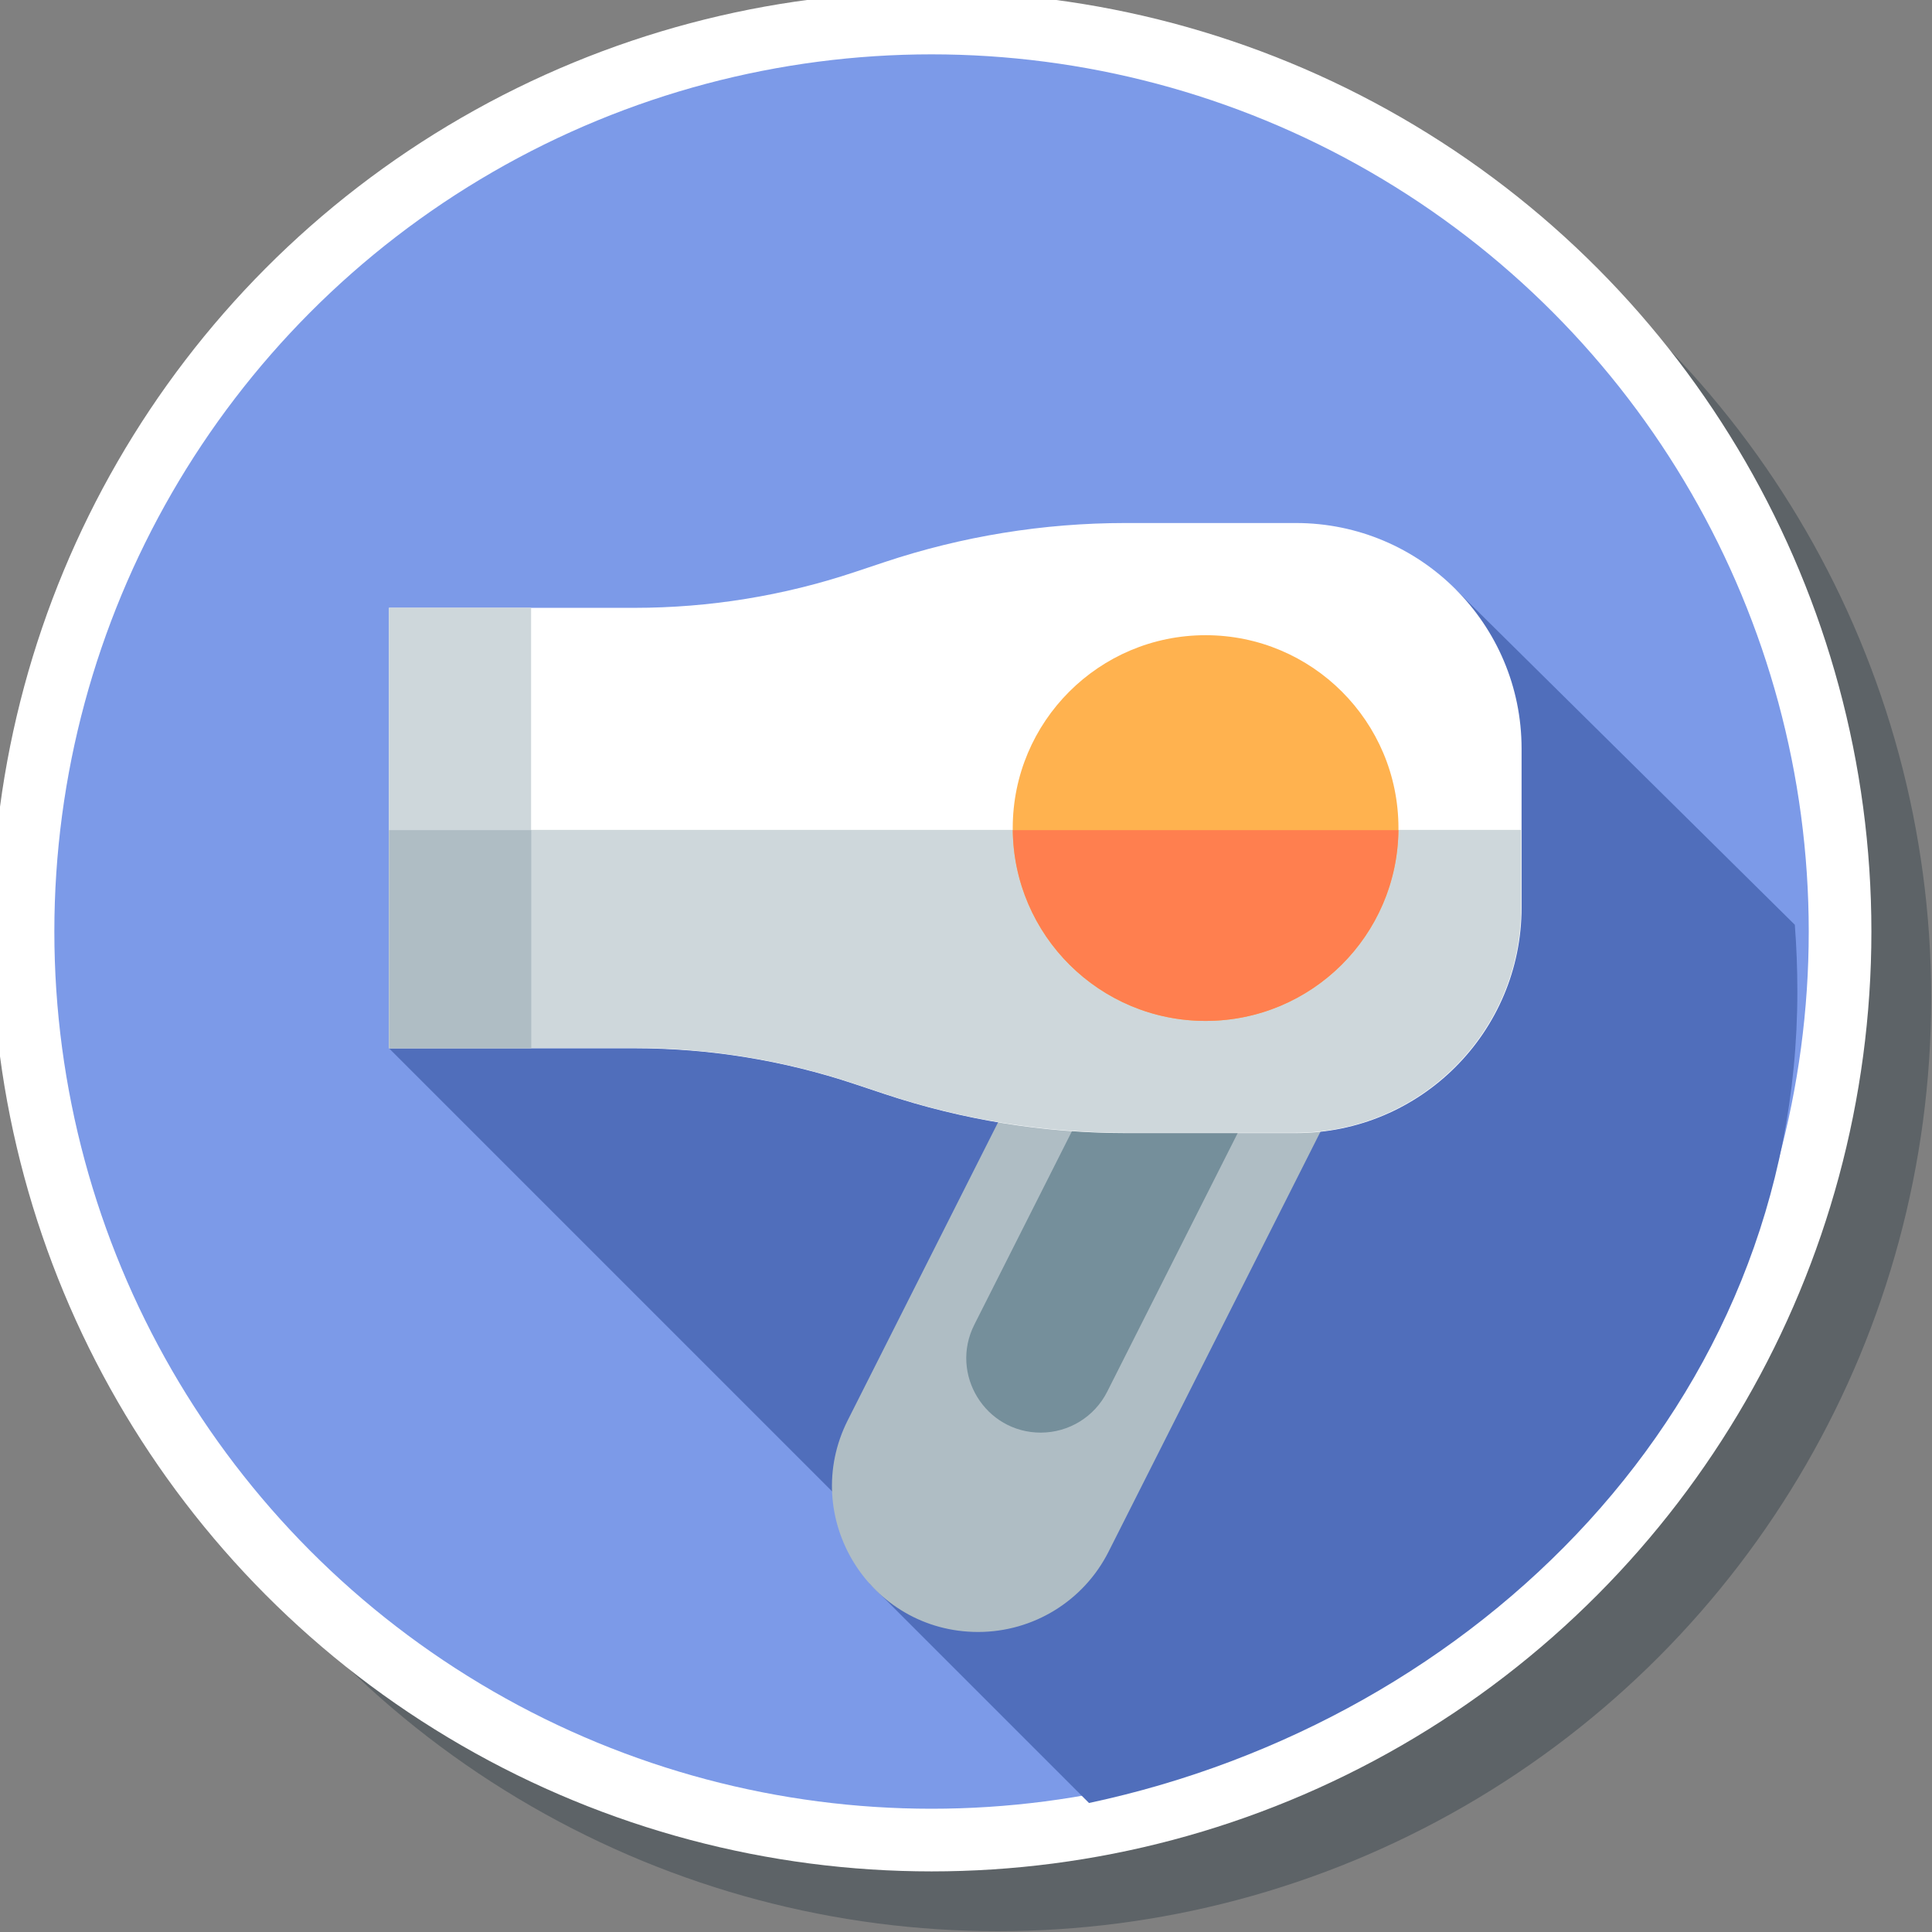 <?xml version="1.0" encoding="UTF-8" standalone="no"?>
<!-- Generator: Adobe Illustrator 19.0.0, SVG Export Plug-In . SVG Version: 6.00 Build 0)  -->

<svg
   xmlns:dc="http://purl.org/dc/elements/1.1/"
   xmlns:cc="http://creativecommons.org/ns#"
   xmlns:rdf="http://www.w3.org/1999/02/22-rdf-syntax-ns#"
   xmlns:svg="http://www.w3.org/2000/svg"
   xmlns="http://www.w3.org/2000/svg"
   xmlns:sodipodi="http://sodipodi.sourceforge.net/DTD/sodipodi-0.dtd"
   xmlns:inkscape="http://www.inkscape.org/namespaces/inkscape"
   version="1.1"
   id="Layer_1"
   x="0px"
   y="0px"
   viewBox="0 0 300 300"
   xml:space="preserve"
   inkscape:version="0.91 r13725"
   sodipodi:docname="symbol-hairdresser.svg"
   width="300"
   height="300"><rect x="0" y="0" width="300" height="300" fill="#808080" stroke="none"/><defs
     id="defs131"><pattern
       y="0"
       x="0"
       height="6"
       width="6"
       patternUnits="userSpaceOnUse"
       id="EMFhbasepattern" /><pattern
       y="0"
       x="0"
       height="6"
       width="6"
       patternUnits="userSpaceOnUse"
       id="EMFhbasepattern-8" /></defs><sodipodi:namedview
     pagecolor="#ffffff"
     bordercolor="#666666"
     borderopacity="1"
     objecttolerance="10"
     gridtolerance="10"
     guidetolerance="10"
     inkscape:pageopacity="0"
     inkscape:pageshadow="2"
     inkscape:window-width="1920"
     inkscape:window-height="1017"
     id="namedview129"
     showgrid="false"
     inkscape:zoom="0.7946128"
     inkscape:cx="-46.24889"
     inkscape:cy="240.45245"
     inkscape:window-x="1912"
     inkscape:window-y="-8"
     inkscape:window-maximized="1"
     inkscape:current-layer="Layer_1" /><g
     id="g5-0"
     style="fill:#273640;fill-opacity:0.392;stroke:none"
     transform="matrix(0.976,0,0,0.976,10,10)"><g
       id="g7-1"
       style="fill:#273640;fill-opacity:0.392;stroke:none"><circle
         id="circle9-1"
         r="148.5"
         cy="148.5"
         cx="148.5"
         style="fill:#273640;fill-opacity:0.392;stroke:none" /></g></g><g
     id="g5"
     style="fill:#7c9ae8;fill-opacity:1"
     transform="matrix(0.955,0,0,0.955,0.953,0.953)"><g
       id="g7"
       style="fill:#7c9ae8;fill-opacity:1"><circle
         id="circle9"
         r="148.5"
         cy="148.5"
         cx="148.5"
         style="fill:#7c9ae8;fill-opacity:1" /></g></g><g
     id="g99"
     transform="translate(0,3)" /><g
     id="g101"
     transform="translate(0,3)" /><g
     id="g103"
     transform="translate(0,3)" /><g
     id="g105"
     transform="translate(0,3)" /><g
     id="g107"
     transform="translate(0,3)" /><g
     id="g109"
     transform="translate(0,3)" /><g
     id="g111"
     transform="translate(0,3)" /><g
     id="g113"
     transform="translate(0,3)" /><g
     id="g115"
     transform="translate(0,3)" /><g
     id="g117"
     transform="translate(0,3)" /><g
     id="g119"
     transform="translate(0,3)" /><g
     id="g121"
     transform="translate(0,3)" /><g
     id="g123"
     transform="translate(0,3)" /><g
     id="g125"
     transform="translate(0,3)" /><g
     id="g127"
     transform="translate(0,3)" /><g
     id="g5-1"
     style="fill:none;fill-opacity:1;stroke:#ffffff;stroke-width:10.241;stroke-miterlimit:4;stroke-dasharray:none;stroke-opacity:1"
     transform="matrix(0.95,0,0,0.95,3.575,3.575)"><g
       id="g7-0"
       style="fill:none;fill-opacity:1;stroke:#ffffff;stroke-width:10.241;stroke-miterlimit:4;stroke-dasharray:none;stroke-opacity:1"><circle
         id="circle9-7"
         r="148.5"
         cy="148.5"
         cx="148.5"
         style="fill:none;fill-opacity:1;stroke:#ffffff;stroke-width:10.241;stroke-miterlimit:4;stroke-dasharray:none;stroke-opacity:1" /></g></g><g
     id="g8135"
     transform="matrix(0.502,0,0,0.502,-235.864,28.269)" /><g
     id="g8137"
     transform="matrix(0.502,0,0,0.502,-235.864,28.269)" /><g
     id="g8139"
     transform="matrix(0.502,0,0,0.502,-235.864,28.269)" /><g
     id="g8141"
     transform="matrix(0.502,0,0,0.502,-235.864,28.269)" /><g
     id="g8143"
     transform="matrix(0.502,0,0,0.502,-235.864,28.269)" /><g
     id="g8145"
     transform="matrix(0.502,0,0,0.502,-235.864,28.269)" /><g
     id="g8147"
     transform="matrix(0.502,0,0,0.502,-235.864,28.269)" /><g
     id="g8149"
     transform="matrix(0.502,0,0,0.502,-235.864,28.269)" /><g
     id="g8151"
     transform="matrix(0.502,0,0,0.502,-235.864,28.269)" /><g
     id="g8153"
     transform="matrix(0.502,0,0,0.502,-235.864,28.269)" /><g
     id="g8155"
     transform="matrix(0.502,0,0,0.502,-235.864,28.269)" /><g
     id="g8157"
     transform="matrix(0.502,0,0,0.502,-235.864,28.269)" /><g
     id="g8159"
     transform="matrix(0.502,0,0,0.502,-235.864,28.269)" /><g
     id="g8161"
     transform="matrix(0.502,0,0,0.502,-235.864,28.269)" /><g
     id="g8163"
     transform="matrix(0.502,0,0,0.502,-235.864,28.269)" /><path
     inkscape:connector-curvature="0"
     style="fill:#506ebb;fill-opacity:1"
     d="m 169.098,279.968 c 60.304,-12.819 109.996,-61.921 109.996,-126.047 0,-3.473 -0.133,-6.915 -0.394,-10.321 L 226.048,91.542 60.404,162.777 l 79.3,79.3 -4.708,3.79 z"
     id="path17393"
     sodipodi:nodetypes="cscccccc" /><path
     inkscape:connector-curvature="0"
     style="fill:#afbdc4"
     d="m 151.891,253.411 0,0 c -16.893,0 -27.855,-17.809 -20.245,-32.891 l 35.135,-69.638 50.798,0 -45.443,90.067 c -3.856,7.642 -11.686,12.461 -20.245,12.461 z"
     id="path17395" /><path
     inkscape:connector-curvature="0"
     style="fill:#758f9b"
     d="m 161.608,222.456 0,0 c -8.608,0 -14.193,-9.074 -10.316,-16.76 l 17.903,-35.484 25.884,0 -23.155,45.893 c -1.965,3.894 -5.954,6.35 -10.316,6.35 z"
     id="path17397" /><path
     inkscape:connector-curvature="0"
     style="fill:#ffffff"
     d="m 137.339,87.289 -4.678,1.559 c -11.001,3.667 -22.52,5.536 -34.115,5.536 l -38.142,0 0,68.392 38.142,0 c 11.595,0 23.115,1.869 34.115,5.536 l 4.678,1.559 c 12.067,4.022 24.705,6.073 37.425,6.073 l 26.46,0 c 19.355,0 35.046,-15.691 35.046,-35.046 l 0,-24.638 c 0,-19.355 -15.691,-35.046 -35.046,-35.046 l -26.46,0 c -12.72,0 -25.358,2.051 -37.425,6.073 z"
     id="path17399" /><g
     id="g17401"
     transform="matrix(0.521,0,0,0.521,12.249,20.499)"><path
       inkscape:connector-curvature="0"
       style="fill:#ced7db"
       d="m 92.396,208 0,64.993 73.183,0 c 22.249,0 44.351,3.587 65.458,10.622 l 8.975,2.992 c 23.155,7.718 47.402,11.653 71.809,11.653 l 50.77,0 c 37.137,0 67.243,-30.106 67.243,-67.243 l 0,-23.017 -337.438,0 z"
       id="path17403" /><rect
       x="92.4"
       y="141.77"
       style="fill:#ced7db"
       width="42.38"
       height="131.23"
       id="rect17405" /></g><circle
     id="circle17409"
     r="29.947"
     cy="128.581"
     cx="187.204"
     style="fill:#ffb24f;fill-opacity:1" /><rect
     id="rect17411"
     height="33.873"
     width="22.088"
     style="fill:#afbdc4"
     y="128.904"
     x="60.407" /><path
     inkscape:connector-curvature="0"
     style="fill:#ff7f4f;fill-opacity:1"
     d="m 157.266,128.904 c 0.174,16.39 13.508,29.625 29.94,29.625 16.432,0 29.766,-13.235 29.94,-29.625 l -59.88,0 0,0 z"
     id="path17413" /><g
     id="g17415"
     transform="translate(623.674,-203.919)" /><g
     id="g17417"
     transform="translate(623.674,-203.919)" /><g
     id="g17419"
     transform="translate(623.674,-203.919)" /><g
     id="g17421"
     transform="translate(623.674,-203.919)" /><g
     id="g17423"
     transform="translate(623.674,-203.919)" /><g
     id="g17425"
     transform="translate(623.674,-203.919)" /><g
     id="g17427"
     transform="translate(623.674,-203.919)" /><g
     id="g17429"
     transform="translate(623.674,-203.919)" /><g
     id="g17431"
     transform="translate(623.674,-203.919)" /><g
     id="g17433"
     transform="translate(623.674,-203.919)" /><g
     id="g17435"
     transform="translate(623.674,-203.919)" /><g
     id="g17437"
     transform="translate(623.674,-203.919)" /><g
     id="g17439"
     transform="translate(623.674,-203.919)" /><g
     id="g17441"
     transform="translate(623.674,-203.919)" /><g
     id="g17443"
     transform="translate(623.674,-203.919)" /></svg>